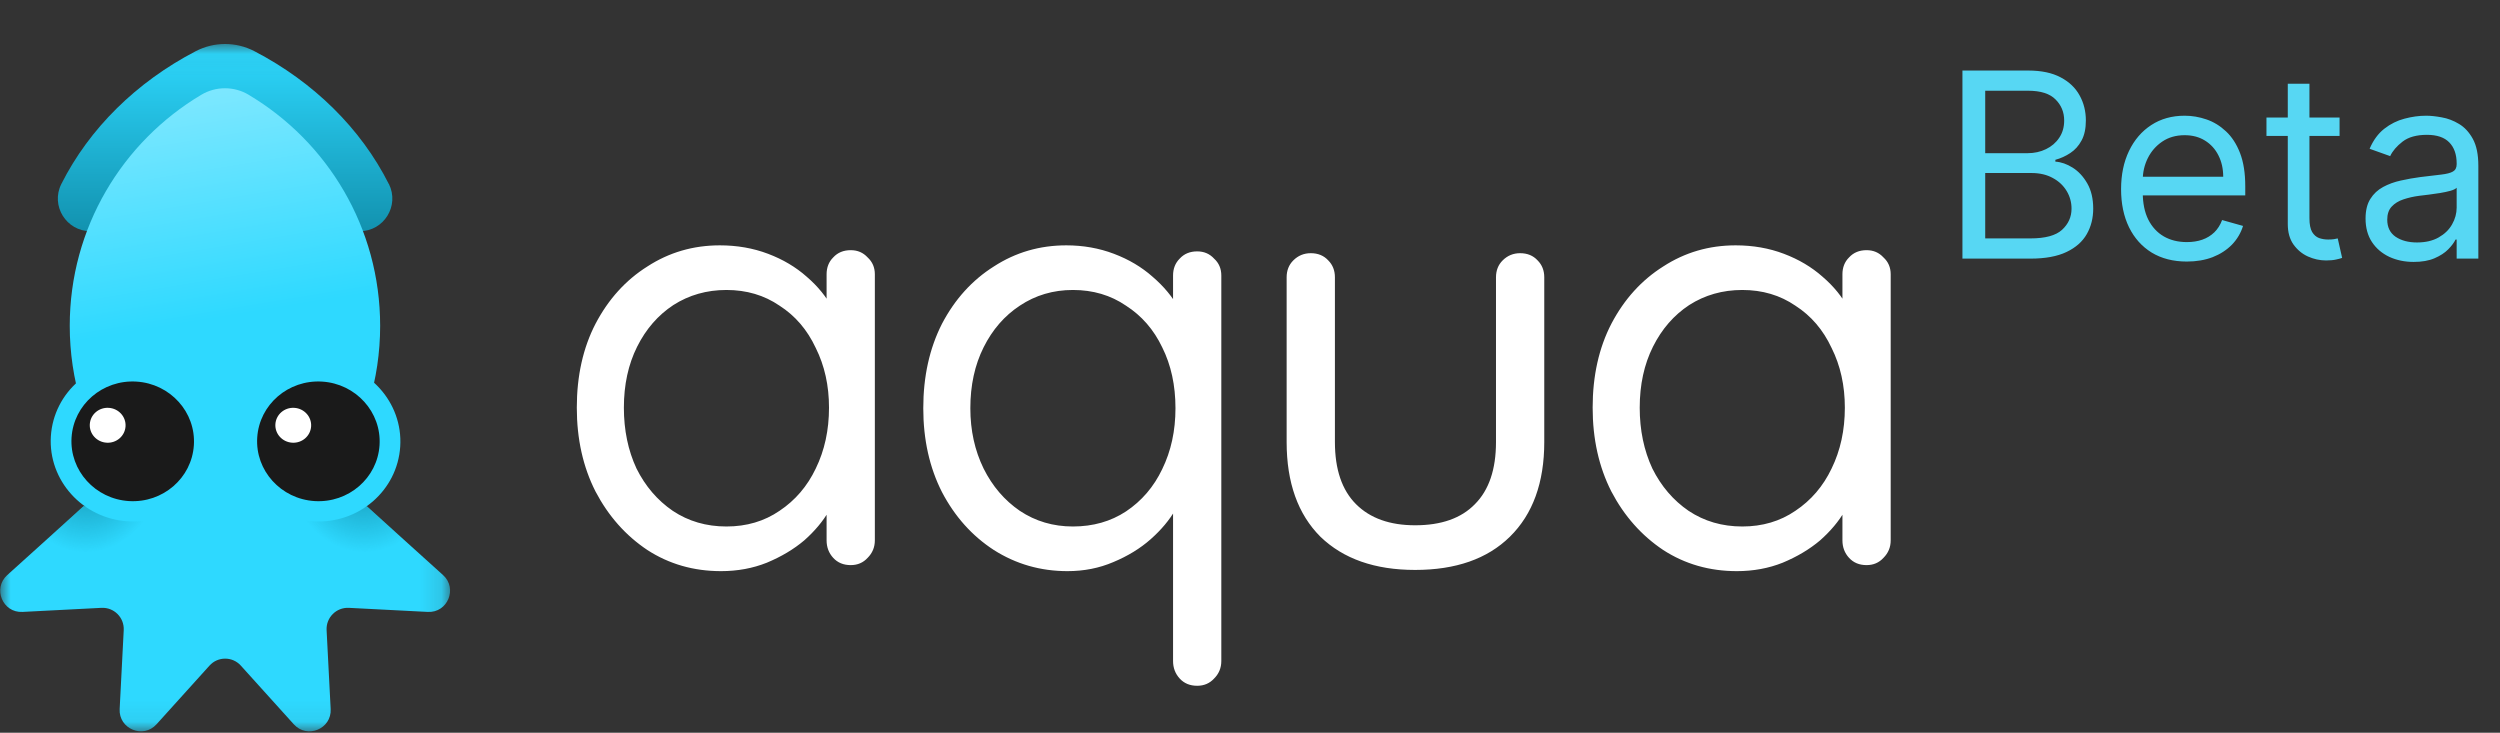 <svg width="116" height="34" viewBox="0 0 116 34" fill="none" xmlns="http://www.w3.org/2000/svg">
<rect x="0" y="0" width="116" height="34" fill="#333333" stroke="none"/>
<path d="M39.474 11.608C39.791 11.608 40.052 11.72 40.257 11.944C40.481 12.149 40.593 12.41 40.593 12.727V25.073C40.593 25.39 40.481 25.661 40.257 25.885C40.052 26.109 39.791 26.221 39.474 26.221C39.138 26.221 38.867 26.109 38.662 25.885C38.456 25.661 38.354 25.39 38.354 25.073V22.414L38.886 22.358C38.886 22.768 38.746 23.216 38.466 23.702C38.186 24.187 37.803 24.644 37.318 25.073C36.833 25.484 36.254 25.829 35.582 26.109C34.929 26.37 34.22 26.501 33.455 26.501C32.185 26.501 31.047 26.174 30.039 25.521C29.031 24.849 28.229 23.944 27.632 22.806C27.053 21.667 26.764 20.37 26.764 18.915C26.764 17.44 27.053 16.143 27.632 15.023C28.229 13.885 29.031 12.998 30.039 12.364C31.047 11.71 32.167 11.384 33.399 11.384C34.201 11.384 34.947 11.514 35.638 11.776C36.329 12.037 36.926 12.392 37.43 12.839C37.952 13.287 38.354 13.782 38.634 14.323C38.932 14.864 39.082 15.406 39.082 15.947L38.354 15.779V12.727C38.354 12.41 38.456 12.149 38.662 11.944C38.867 11.72 39.138 11.608 39.474 11.608ZM33.706 24.429C34.64 24.429 35.461 24.187 36.17 23.702C36.898 23.216 37.458 22.563 37.85 21.742C38.26 20.902 38.466 19.959 38.466 18.915C38.466 17.888 38.26 16.964 37.85 16.143C37.458 15.303 36.898 14.65 36.17 14.183C35.461 13.698 34.64 13.455 33.706 13.455C32.792 13.455 31.971 13.689 31.243 14.155C30.534 14.622 29.974 15.266 29.563 16.087C29.153 16.908 28.948 17.851 28.948 18.915C28.948 19.959 29.143 20.902 29.535 21.742C29.946 22.563 30.506 23.216 31.215 23.702C31.943 24.187 32.773 24.429 33.706 24.429ZM55.55 11.664C55.867 11.664 56.128 11.776 56.334 12C56.558 12.205 56.669 12.466 56.669 12.784V30.672C56.669 30.99 56.558 31.26 56.334 31.484C56.128 31.708 55.867 31.82 55.55 31.82C55.214 31.82 54.943 31.708 54.738 31.484C54.533 31.26 54.43 30.99 54.43 30.672V22.414L54.962 22.218C54.962 22.666 54.822 23.142 54.542 23.645C54.262 24.131 53.879 24.588 53.394 25.017C52.909 25.447 52.33 25.801 51.658 26.081C51.005 26.361 50.296 26.501 49.531 26.501C48.28 26.501 47.142 26.174 46.115 25.521C45.108 24.868 44.305 23.972 43.708 22.834C43.129 21.695 42.84 20.398 42.84 18.942C42.84 17.468 43.129 16.162 43.708 15.023C44.305 13.885 45.108 12.998 46.115 12.364C47.123 11.71 48.243 11.384 49.475 11.384C50.259 11.384 50.996 11.514 51.686 11.776C52.377 12.037 52.974 12.392 53.478 12.839C54.001 13.287 54.411 13.782 54.71 14.323C55.008 14.864 55.158 15.406 55.158 15.947L54.43 15.779V12.784C54.43 12.466 54.533 12.205 54.738 12C54.943 11.776 55.214 11.664 55.55 11.664ZM49.783 24.429C50.716 24.429 51.537 24.196 52.246 23.73C52.974 23.244 53.534 22.591 53.926 21.77C54.337 20.93 54.542 19.988 54.542 18.942C54.542 17.879 54.337 16.936 53.926 16.115C53.534 15.294 52.974 14.65 52.246 14.183C51.537 13.698 50.716 13.455 49.783 13.455C48.868 13.455 48.047 13.698 47.319 14.183C46.61 14.65 46.05 15.294 45.64 16.115C45.229 16.936 45.024 17.879 45.024 18.942C45.024 19.969 45.229 20.902 45.64 21.742C46.05 22.563 46.61 23.216 47.319 23.702C48.047 24.187 48.868 24.429 49.783 24.429ZM70.534 11.748C70.87 11.748 71.141 11.86 71.346 12.084C71.551 12.289 71.654 12.55 71.654 12.867V20.51C71.654 22.395 71.122 23.86 70.058 24.905C69.013 25.932 67.548 26.445 65.663 26.445C63.797 26.445 62.332 25.932 61.268 24.905C60.223 23.86 59.7 22.395 59.7 20.51V12.867C59.7 12.55 59.803 12.289 60.008 12.084C60.232 11.86 60.503 11.748 60.82 11.748C61.156 11.748 61.427 11.86 61.632 12.084C61.837 12.289 61.94 12.55 61.94 12.867V20.51C61.94 21.779 62.266 22.74 62.92 23.394C63.573 24.047 64.487 24.373 65.663 24.373C66.876 24.373 67.8 24.047 68.435 23.394C69.088 22.74 69.414 21.779 69.414 20.51V12.867C69.414 12.55 69.517 12.289 69.722 12.084C69.946 11.86 70.217 11.748 70.534 11.748ZM86.609 11.608C86.926 11.608 87.187 11.72 87.392 11.944C87.617 12.149 87.728 12.41 87.728 12.727V25.073C87.728 25.39 87.617 25.661 87.392 25.885C87.187 26.109 86.926 26.221 86.609 26.221C86.273 26.221 86.002 26.109 85.797 25.885C85.591 25.661 85.489 25.39 85.489 25.073V22.414L86.021 22.358C86.021 22.768 85.881 23.216 85.601 23.702C85.321 24.187 84.938 24.644 84.453 25.073C83.968 25.484 83.389 25.829 82.718 26.109C82.064 26.37 81.355 26.501 80.59 26.501C79.321 26.501 78.182 26.174 77.174 25.521C76.167 24.849 75.364 23.944 74.767 22.806C74.188 21.667 73.899 20.37 73.899 18.915C73.899 17.44 74.188 16.143 74.767 15.023C75.364 13.885 76.167 12.998 77.174 12.364C78.182 11.71 79.302 11.384 80.534 11.384C81.336 11.384 82.083 11.514 82.773 11.776C83.464 12.037 84.061 12.392 84.565 12.839C85.088 13.287 85.489 13.782 85.769 14.323C86.067 14.864 86.217 15.406 86.217 15.947L85.489 15.779V12.727C85.489 12.41 85.591 12.149 85.797 11.944C86.002 11.72 86.273 11.608 86.609 11.608ZM80.842 24.429C81.775 24.429 82.596 24.187 83.305 23.702C84.033 23.216 84.593 22.563 84.985 21.742C85.396 20.902 85.601 19.959 85.601 18.915C85.601 17.888 85.396 16.964 84.985 16.143C84.593 15.303 84.033 14.65 83.305 14.183C82.596 13.698 81.775 13.455 80.842 13.455C79.927 13.455 79.106 13.689 78.378 14.155C77.669 14.622 77.109 15.266 76.698 16.087C76.288 16.908 76.083 17.851 76.083 18.915C76.083 19.959 76.279 20.902 76.671 21.742C77.081 22.563 77.641 23.216 78.35 23.702C79.078 24.187 79.909 24.429 80.842 24.429Z" fill="white"/>
<mask id="mask0_554_547" style="mask-type:luminance" maskUnits="userSpaceOnUse" x="0" y="2" width="21" height="32">
<path d="M20.883 2.042H0V33.937H20.883V2.042Z" fill="white"/>
</mask>
<g mask="url(#mask0_554_547)">
<path fill-rule="evenodd" clip-rule="evenodd" d="M17.025 23.495L20.558 26.683C21.244 27.301 20.77 28.441 19.851 28.393L16.186 28.204C15.604 28.176 15.126 28.654 15.154 29.236L15.343 32.901C15.391 33.824 14.251 34.294 13.633 33.608L11.176 30.886C10.787 30.452 10.108 30.452 9.719 30.886L7.262 33.608C6.644 34.294 5.504 33.82 5.552 32.901L5.741 29.236C5.769 28.654 5.291 28.176 4.709 28.204L1.044 28.393C0.12 28.441 -0.349 27.301 0.337 26.683L3.87 23.495" fill="#2ED9FF"/>
<path fill-rule="evenodd" clip-rule="evenodd" d="M17.025 23.495L20.558 26.683C21.244 27.301 20.77 28.441 19.851 28.393L16.186 28.204C15.604 28.176 15.126 28.654 15.154 29.236L15.343 32.901C15.391 33.824 14.251 34.294 13.633 33.608L11.176 30.886C10.787 30.452 10.108 30.452 9.719 30.886L7.262 33.608C6.644 34.294 5.504 33.82 5.552 32.901L5.74 29.236C5.768 28.654 5.291 28.176 4.709 28.204L1.044 28.393C0.12 28.441 -0.349 27.301 0.337 26.683L3.87 23.495" fill="url(#paint0_radial_554_547)"/>
<path fill-rule="evenodd" clip-rule="evenodd" d="M3.869 23.495L0.336 26.683C-0.35 27.301 0.124 28.441 1.043 28.393L4.708 28.204C5.29 28.176 5.768 28.654 5.74 29.236L5.551 32.901C5.503 33.824 6.643 34.294 7.261 33.608L9.718 30.886C10.107 30.452 10.786 30.452 11.175 30.886L13.632 33.608C14.25 34.294 15.39 33.82 15.342 32.901L15.153 29.236C15.125 28.654 15.603 28.176 16.185 28.204L19.85 28.393C20.774 28.441 21.243 27.301 20.557 26.683L17.024 23.495" fill="url(#paint1_radial_554_547)"/>
<path d="M18.041 8.538C16.744 5.961 14.552 3.805 11.806 2.376C10.951 1.93 9.936 1.93 9.08 2.376C6.335 3.805 4.143 5.961 2.846 8.538C2.34 9.542 3.075 10.73 4.203 10.73H16.688C17.812 10.73 18.546 9.546 18.045 8.538H18.041Z" fill="url(#paint2_linear_554_547)"/>
<path d="M11.541 4.399C10.863 3.994 10.016 3.994 9.338 4.399C5.684 6.575 3.236 10.561 3.236 15.118C3.236 20.12 6.182 24.435 10.438 26.422C14.689 24.435 17.639 20.124 17.639 15.118C17.639 10.557 15.191 6.571 11.537 4.399H11.541Z" fill="url(#paint3_linear_554_547)"/>
<path d="M14.54 24.19C16.64 24.319 18.442 22.765 18.571 20.714C18.699 18.666 17.098 16.9 15.002 16.768C12.902 16.639 11.1 18.193 10.972 20.244C10.843 22.291 12.445 24.058 14.54 24.19Z" fill="#2ED9FF"/>
<path d="M5.929 24.19C8.029 24.319 9.831 22.765 9.96 20.714C10.088 18.666 8.486 16.9 6.391 16.768C4.291 16.639 2.489 18.193 2.36 20.244C2.232 22.291 3.834 24.058 5.929 24.19Z" fill="#2ED9FF"/>
<path d="M5.985 23.25C7.551 23.347 8.9 22.186 8.996 20.653C9.093 19.123 7.896 17.803 6.331 17.706C4.765 17.61 3.416 18.77 3.32 20.304C3.224 21.833 4.42 23.154 5.985 23.25Z" fill="#1A1A1A"/>
<path d="M4.946 20.541C5.403 20.57 5.797 20.232 5.825 19.783C5.853 19.337 5.504 18.952 5.046 18.924C4.588 18.895 4.195 19.233 4.167 19.682C4.139 20.128 4.488 20.513 4.946 20.541Z" fill="white"/>
<path d="M14.6 23.25C16.166 23.347 17.515 22.186 17.611 20.653C17.707 19.123 16.511 17.803 14.946 17.706C13.38 17.61 12.031 18.77 11.935 20.304C11.838 21.833 13.035 23.154 14.6 23.25Z" fill="#1A1A1A"/>
<path d="M13.557 20.541C14.014 20.57 14.408 20.232 14.436 19.783C14.464 19.337 14.115 18.952 13.657 18.924C13.2 18.895 12.806 19.233 12.778 19.682C12.75 20.128 13.099 20.513 13.557 20.541Z" fill="white"/>
</g>
<path d="M91.057 12V3.273H94.108C94.716 3.273 95.217 3.378 95.612 3.588C96.007 3.795 96.301 4.075 96.494 4.428C96.688 4.777 96.784 5.165 96.784 5.591C96.784 5.966 96.717 6.276 96.584 6.52C96.453 6.764 96.28 6.957 96.064 7.099C95.851 7.241 95.619 7.347 95.369 7.415V7.5C95.636 7.517 95.905 7.611 96.175 7.781C96.445 7.952 96.671 8.196 96.852 8.514C97.034 8.832 97.125 9.222 97.125 9.682C97.125 10.119 97.026 10.513 96.827 10.862C96.628 11.212 96.314 11.489 95.885 11.693C95.456 11.898 94.898 12 94.21 12H91.057ZM92.114 11.062H94.21C94.901 11.062 95.391 10.929 95.68 10.662C95.973 10.392 96.119 10.065 96.119 9.682C96.119 9.386 96.044 9.114 95.894 8.864C95.743 8.611 95.528 8.409 95.25 8.259C94.972 8.105 94.642 8.028 94.261 8.028H92.114V11.062ZM92.114 7.108H94.074C94.392 7.108 94.679 7.045 94.935 6.92C95.193 6.795 95.398 6.619 95.548 6.392C95.702 6.165 95.778 5.898 95.778 5.591C95.778 5.207 95.645 4.882 95.378 4.615C95.111 4.345 94.688 4.21 94.108 4.21H92.114V7.108ZM101.469 12.136C100.839 12.136 100.295 11.997 99.837 11.719C99.383 11.438 99.032 11.046 98.785 10.543C98.54 10.037 98.418 9.449 98.418 8.778C98.418 8.108 98.54 7.517 98.785 7.006C99.032 6.491 99.376 6.091 99.816 5.804C100.259 5.514 100.776 5.369 101.367 5.369C101.708 5.369 102.045 5.426 102.377 5.54C102.71 5.653 103.012 5.838 103.285 6.094C103.558 6.347 103.775 6.682 103.937 7.099C104.099 7.517 104.18 8.031 104.18 8.642V9.068H99.134V8.199H103.157C103.157 7.83 103.083 7.5 102.935 7.21C102.79 6.92 102.583 6.692 102.313 6.524C102.046 6.357 101.731 6.273 101.367 6.273C100.967 6.273 100.62 6.372 100.327 6.571C100.038 6.767 99.815 7.023 99.658 7.338C99.502 7.653 99.424 7.991 99.424 8.352V8.932C99.424 9.426 99.509 9.845 99.68 10.189C99.853 10.53 100.093 10.79 100.4 10.969C100.707 11.145 101.063 11.233 101.469 11.233C101.734 11.233 101.972 11.196 102.185 11.122C102.401 11.046 102.587 10.932 102.744 10.781C102.9 10.628 103.021 10.438 103.106 10.21L104.077 10.483C103.975 10.812 103.803 11.102 103.562 11.352C103.32 11.599 103.022 11.793 102.667 11.932C102.312 12.068 101.913 12.136 101.469 12.136ZM108.556 5.455V6.307H105.164V5.455H108.556ZM106.153 3.886H107.158V10.125C107.158 10.409 107.2 10.622 107.282 10.764C107.367 10.903 107.475 10.997 107.606 11.046C107.739 11.091 107.88 11.114 108.028 11.114C108.138 11.114 108.229 11.108 108.3 11.097C108.371 11.082 108.428 11.071 108.471 11.062L108.675 11.966C108.607 11.992 108.512 12.017 108.39 12.043C108.268 12.071 108.113 12.085 107.925 12.085C107.641 12.085 107.363 12.024 107.09 11.902C106.82 11.78 106.596 11.594 106.417 11.344C106.241 11.094 106.153 10.778 106.153 10.398V3.886ZM111.995 12.153C111.58 12.153 111.204 12.075 110.866 11.919C110.528 11.76 110.259 11.531 110.06 11.233C109.862 10.932 109.762 10.568 109.762 10.142C109.762 9.767 109.836 9.463 109.984 9.23C110.131 8.994 110.329 8.81 110.576 8.676C110.823 8.543 111.096 8.443 111.394 8.378C111.695 8.31 111.998 8.256 112.302 8.216C112.7 8.165 113.022 8.126 113.269 8.101C113.519 8.072 113.701 8.026 113.815 7.96C113.931 7.895 113.989 7.781 113.989 7.619V7.585C113.989 7.165 113.874 6.838 113.644 6.605C113.417 6.372 113.072 6.256 112.609 6.256C112.129 6.256 111.752 6.361 111.479 6.571C111.207 6.781 111.015 7.006 110.904 7.244L109.95 6.903C110.12 6.506 110.347 6.196 110.631 5.974C110.918 5.75 111.231 5.594 111.569 5.506C111.91 5.415 112.245 5.369 112.575 5.369C112.785 5.369 113.026 5.395 113.299 5.446C113.575 5.494 113.84 5.595 114.096 5.749C114.354 5.902 114.569 6.134 114.739 6.443C114.91 6.753 114.995 7.168 114.995 7.688V12H113.989V11.114H113.938C113.87 11.256 113.756 11.408 113.597 11.57C113.438 11.732 113.227 11.869 112.962 11.983C112.698 12.097 112.376 12.153 111.995 12.153ZM112.148 11.25C112.546 11.25 112.881 11.172 113.154 11.016C113.43 10.859 113.637 10.658 113.776 10.411C113.918 10.163 113.989 9.903 113.989 9.631V8.71C113.947 8.761 113.853 8.808 113.708 8.851C113.566 8.891 113.401 8.926 113.214 8.957C113.029 8.986 112.849 9.011 112.673 9.034C112.499 9.054 112.359 9.071 112.251 9.085C111.989 9.119 111.745 9.175 111.518 9.251C111.293 9.325 111.112 9.438 110.972 9.588C110.836 9.736 110.768 9.938 110.768 10.193C110.768 10.543 110.897 10.807 111.156 10.986C111.417 11.162 111.748 11.25 112.148 11.25Z" fill="#57D7F3"/>
<defs>
<radialGradient id="paint0_radial_554_547" cx="0" cy="0" r="1" gradientUnits="userSpaceOnUse" gradientTransform="translate(16.786 21.868) rotate(-11.31) scale(3.37 3.771)">
<stop stop-color="#1292AF"/>
<stop offset="1" stop-color="#1292AF" stop-opacity="0"/>
</radialGradient>
<radialGradient id="paint1_radial_554_547" cx="0" cy="0" r="1" gradientUnits="userSpaceOnUse" gradientTransform="translate(4.108 21.868) rotate(-168.69) scale(3.37 3.771)">
<stop stop-color="#1292AF"/>
<stop offset="1" stop-color="#1292AF" stop-opacity="0"/>
</radialGradient>
<linearGradient id="paint2_linear_554_547" x1="10.441" y1="10.726" x2="10.441" y2="2.043" gradientUnits="userSpaceOnUse">
<stop stop-color="#1292AF"/>
<stop offset="1" stop-color="#2ED9FF"/>
</linearGradient>
<linearGradient id="paint3_linear_554_547" x1="8.591" y1="17.506" x2="5.948" y2="1.514" gradientUnits="userSpaceOnUse">
<stop offset="0.152" stop-color="#2ED9FF"/>
<stop offset="1" stop-color="#95ECFF"/>
</linearGradient>
</defs>
</svg>
